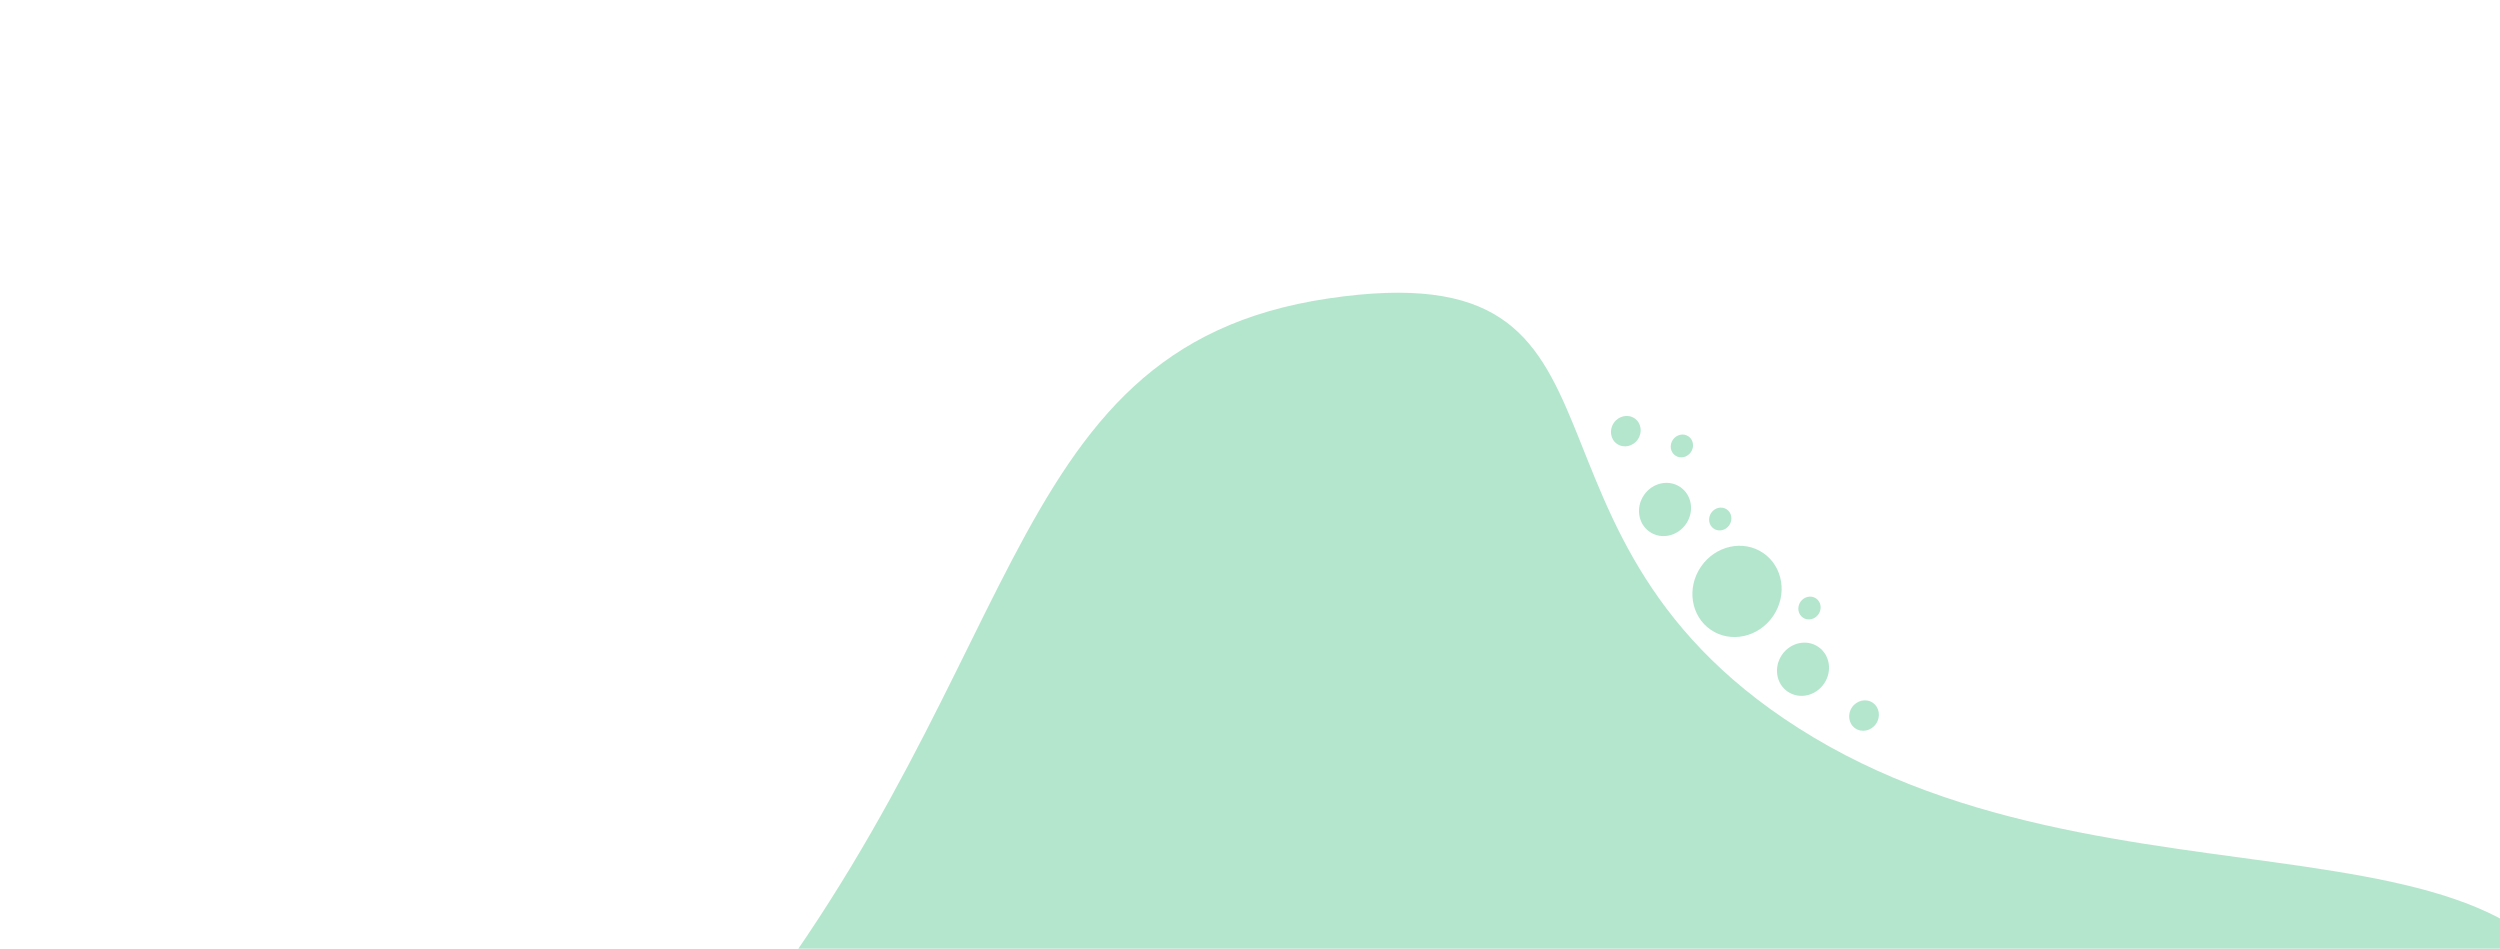 <svg width="701" height="266" viewBox="0 0 701 266" fill="none" xmlns="http://www.w3.org/2000/svg">
<path d="M508.576 206.806C415.446 151.165 467.391 69.579 372.433 83.692C277.476 97.806 290.013 191.823 195.332 303.425C100.651 415.026 15.005 397.361 20.92 468.454C26.836 539.547 176.762 530.059 268.019 559.441C359.276 588.822 424.666 712.32 491.922 675.365C559.179 638.41 514.497 584.262 564.356 489.419C614.215 394.577 724.53 401.458 728.093 309.219C731.655 216.981 601.706 262.447 508.576 206.806Z" fill="#00AA58" fill-opacity="0.3"/>
<ellipse cx="487.06" cy="165.832" rx="12.259" ry="13.034" transform="rotate(34.301 487.06 165.832)" fill="#00AA58" fill-opacity="0.3"/>
<ellipse cx="505.562" cy="187.657" rx="7.151" ry="7.603" transform="rotate(34.301 505.562 187.657)" fill="#00AA58" fill-opacity="0.3"/>
<ellipse cx="466.871" cy="142.855" rx="7.151" ry="7.603" transform="rotate(34.301 466.871 142.855)" fill="#00AA58" fill-opacity="0.3"/>
<ellipse cx="455.881" cy="120.895" rx="4.086" ry="4.345" transform="rotate(34.301 455.881 120.895)" fill="#00AA58" fill-opacity="0.3"/>
<ellipse cx="471.601" cy="125.044" rx="3.065" ry="3.259" transform="rotate(34.301 471.601 125.044)" fill="#00AA58" fill-opacity="0.3"/>
<ellipse cx="507.38" cy="170.489" rx="3.065" ry="3.259" transform="rotate(34.301 507.38 170.489)" fill="#00AA58" fill-opacity="0.3"/>
<ellipse cx="482.359" cy="145.532" rx="3.065" ry="3.259" transform="rotate(34.301 482.359 145.532)" fill="#00AA58" fill-opacity="0.3"/>
<ellipse cx="522.672" cy="200.644" rx="4.086" ry="4.345" transform="rotate(34.301 522.672 200.644)" fill="#00AA58" fill-opacity="0.3"/>
</svg>
